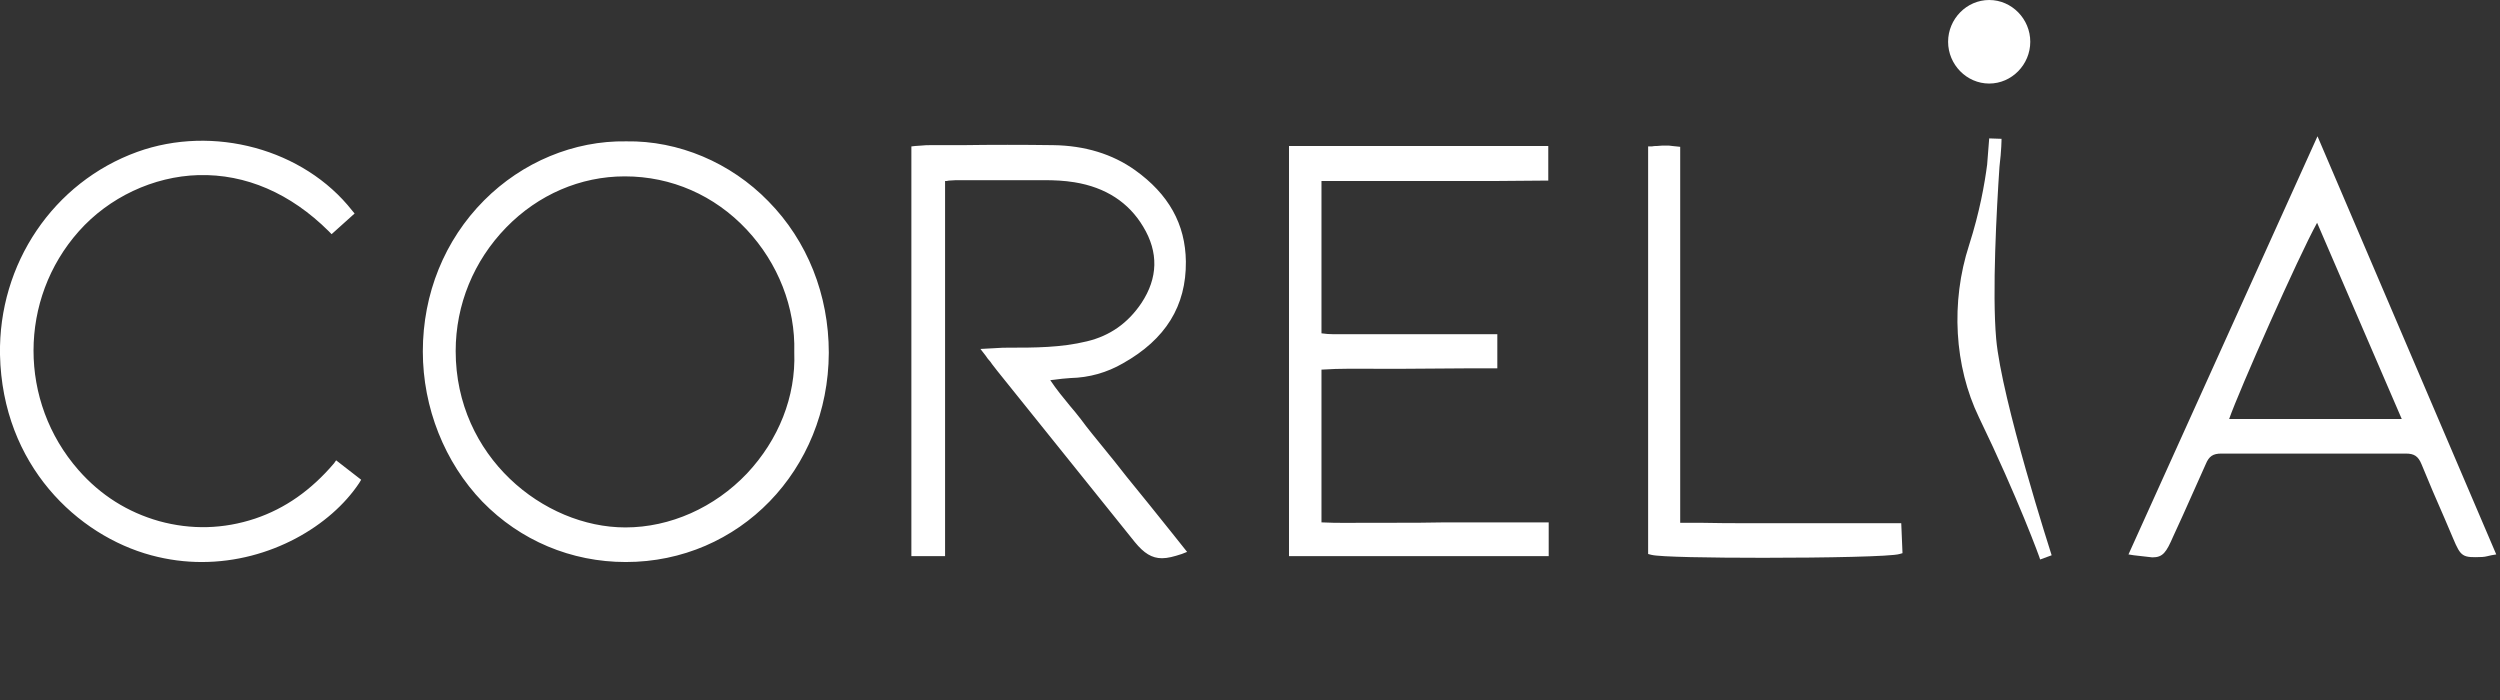 <svg width="100" height="28" viewBox="0 0 100 28" fill="none" xmlns="http://www.w3.org/2000/svg">
<rect x="0" y="0" width="100" height="28" fill="#333333" stroke="none"/>
<g clip-path="url(#clip0_2_480)">
<path d="M92.7 5.451L85.139 22.177L85.353 22.211L86.093 22.295C86.52 22.295 86.652 22.093 86.931 21.451L87.309 20.625L88.23 18.565C88.361 18.245 88.525 18.143 88.854 18.143H96.218H96.234C96.563 18.143 96.727 18.245 96.859 18.565C97.154 19.291 97.467 20.017 97.779 20.726L98.124 21.536C98.436 22.279 98.502 22.312 99.291 22.279C99.357 22.279 99.423 22.262 99.505 22.245C99.554 22.228 99.603 22.228 99.653 22.211L99.85 22.177L92.7 5.451ZM96.07 16.759H89.166C89.561 15.629 91.928 10.278 92.684 8.911L96.07 16.759ZM25.049 5.654C22.961 5.62 20.89 6.481 19.362 8.017C17.784 9.603 16.913 11.747 16.913 14.059C16.913 16.304 17.784 18.498 19.296 20.067C20.808 21.62 22.846 22.481 25.032 22.481C29.569 22.481 33.135 18.802 33.152 14.11C33.152 11.797 32.297 9.637 30.735 8.051C29.223 6.498 27.136 5.62 25.049 5.654ZM29.881 18.937C28.582 20.304 26.807 21.097 25.016 21.097C21.745 21.097 18.227 18.262 18.227 14.042C18.227 12.186 18.951 10.43 20.249 9.097C21.531 7.781 23.224 7.055 24.983 7.055H24.999C26.857 7.055 28.582 7.814 29.864 9.181C31.13 10.532 31.82 12.304 31.771 14.076V14.093C31.837 15.865 31.146 17.587 29.881 18.937ZM42.816 15.122C43.572 15.105 44.279 14.903 44.92 14.532C46.629 13.57 47.451 12.236 47.435 10.464C47.418 8.962 46.744 7.764 45.397 6.802C44.493 6.16 43.391 5.823 42.126 5.806C40.91 5.789 39.677 5.789 38.493 5.806H37.228C37.113 5.806 36.998 5.806 36.85 5.823C36.768 5.823 36.685 5.84 36.603 5.84L36.455 5.857V22.245H37.803V19.679V14.599V12.253V7.241C37.852 7.241 37.902 7.241 37.951 7.224C38.132 7.207 38.28 7.207 38.428 7.207H38.592H41.781C42.159 7.207 42.57 7.224 42.98 7.291C44.23 7.494 45.15 8.101 45.725 9.063C46.35 10.093 46.317 11.122 45.66 12.118C45.117 12.928 44.394 13.435 43.474 13.654C42.438 13.907 41.37 13.907 40.367 13.907C40.203 13.907 40.038 13.907 39.841 13.924C39.743 13.924 39.644 13.941 39.529 13.941L39.217 13.958L39.414 14.211C39.48 14.312 39.545 14.397 39.611 14.464C39.71 14.616 39.808 14.717 39.891 14.835L45.397 21.688C45.758 22.127 46.071 22.329 46.481 22.329C46.712 22.329 46.958 22.262 47.27 22.16L47.484 22.076L46.892 21.333L45.972 20.186L45.068 19.072L44.575 18.447C44.443 18.279 44.295 18.11 44.164 17.941C43.852 17.553 43.523 17.165 43.227 16.759C43.096 16.591 42.948 16.405 42.8 16.236C42.537 15.916 42.257 15.578 42.011 15.207C42.06 15.207 42.109 15.19 42.159 15.19C42.372 15.156 42.602 15.139 42.816 15.122ZM55.735 20.911H54.765C54.141 20.911 53.5 20.928 52.859 20.895V14.785C53.598 14.734 54.354 14.751 55.078 14.751H56.195L58.644 14.734H59.729H59.893V13.367H56.212H55.653H54.404H53.878C53.516 13.367 53.187 13.384 52.859 13.333V7.241H56.656H58.727H59.696L61.767 7.224H61.931V5.84H51.56V22.245H61.948V20.895H57.806C57.116 20.911 56.425 20.911 55.735 20.911ZM13.362 18.532C12.442 19.612 11.406 20.338 10.207 20.743C8.941 21.165 7.643 21.198 6.361 20.844C5.111 20.489 4.027 19.814 3.139 18.802C0.739 16.067 0.739 11.966 3.155 9.249C4.355 7.899 6.13 7.055 7.938 7.004C9.829 6.954 11.62 7.73 13.149 9.249L13.264 9.367L14.184 8.54L14.086 8.422C12.146 5.958 8.53 4.979 5.489 6.076C2.136 7.291 -0.066 10.549 -0 14.194C0.098 18.616 3.106 21.418 6.048 22.211C6.739 22.397 7.412 22.481 8.07 22.481C10.815 22.481 13.231 21.029 14.365 19.325L14.447 19.19L13.445 18.413L13.362 18.532ZM76.05 20.928H72.056H70.002C69.328 20.928 68.67 20.928 67.98 20.911H67.208V5.873L67.06 5.857C66.994 5.857 66.945 5.84 66.895 5.84C66.797 5.823 66.731 5.823 66.649 5.823C66.534 5.823 66.419 5.823 66.271 5.84C66.205 5.84 66.139 5.84 66.073 5.857H65.925V22.16L66.057 22.194C66.386 22.279 68.407 22.312 70.528 22.312C73.026 22.312 75.672 22.262 75.984 22.16L76.1 22.127L76.05 20.928ZM79.568 0C78.664 0 77.924 0.759 77.924 1.671C77.924 2.582 78.664 3.342 79.568 3.342C80.472 3.342 81.211 2.582 81.211 1.671C81.211 0.759 80.472 0 79.568 0Z" fill="white"/>
<path d="M79.847 13.553C79.683 11.696 79.864 8.371 79.979 6.667C80.061 5.992 80.061 5.587 80.061 5.553L79.568 5.536C79.568 5.587 79.535 5.992 79.486 6.582C79.387 7.342 79.19 8.473 78.763 9.806C78.023 12.084 78.171 14.65 79.157 16.692C80.718 19.916 81.606 22.346 81.606 22.38L82.066 22.211C82.05 22.16 80.061 15.983 79.847 13.553Z" fill="white"/>
</g>
<defs>
<clipPath id="clip0_2_480">
<rect width="99.867" height="28" fill="white"/>
</clipPath>
</defs>
</svg>
